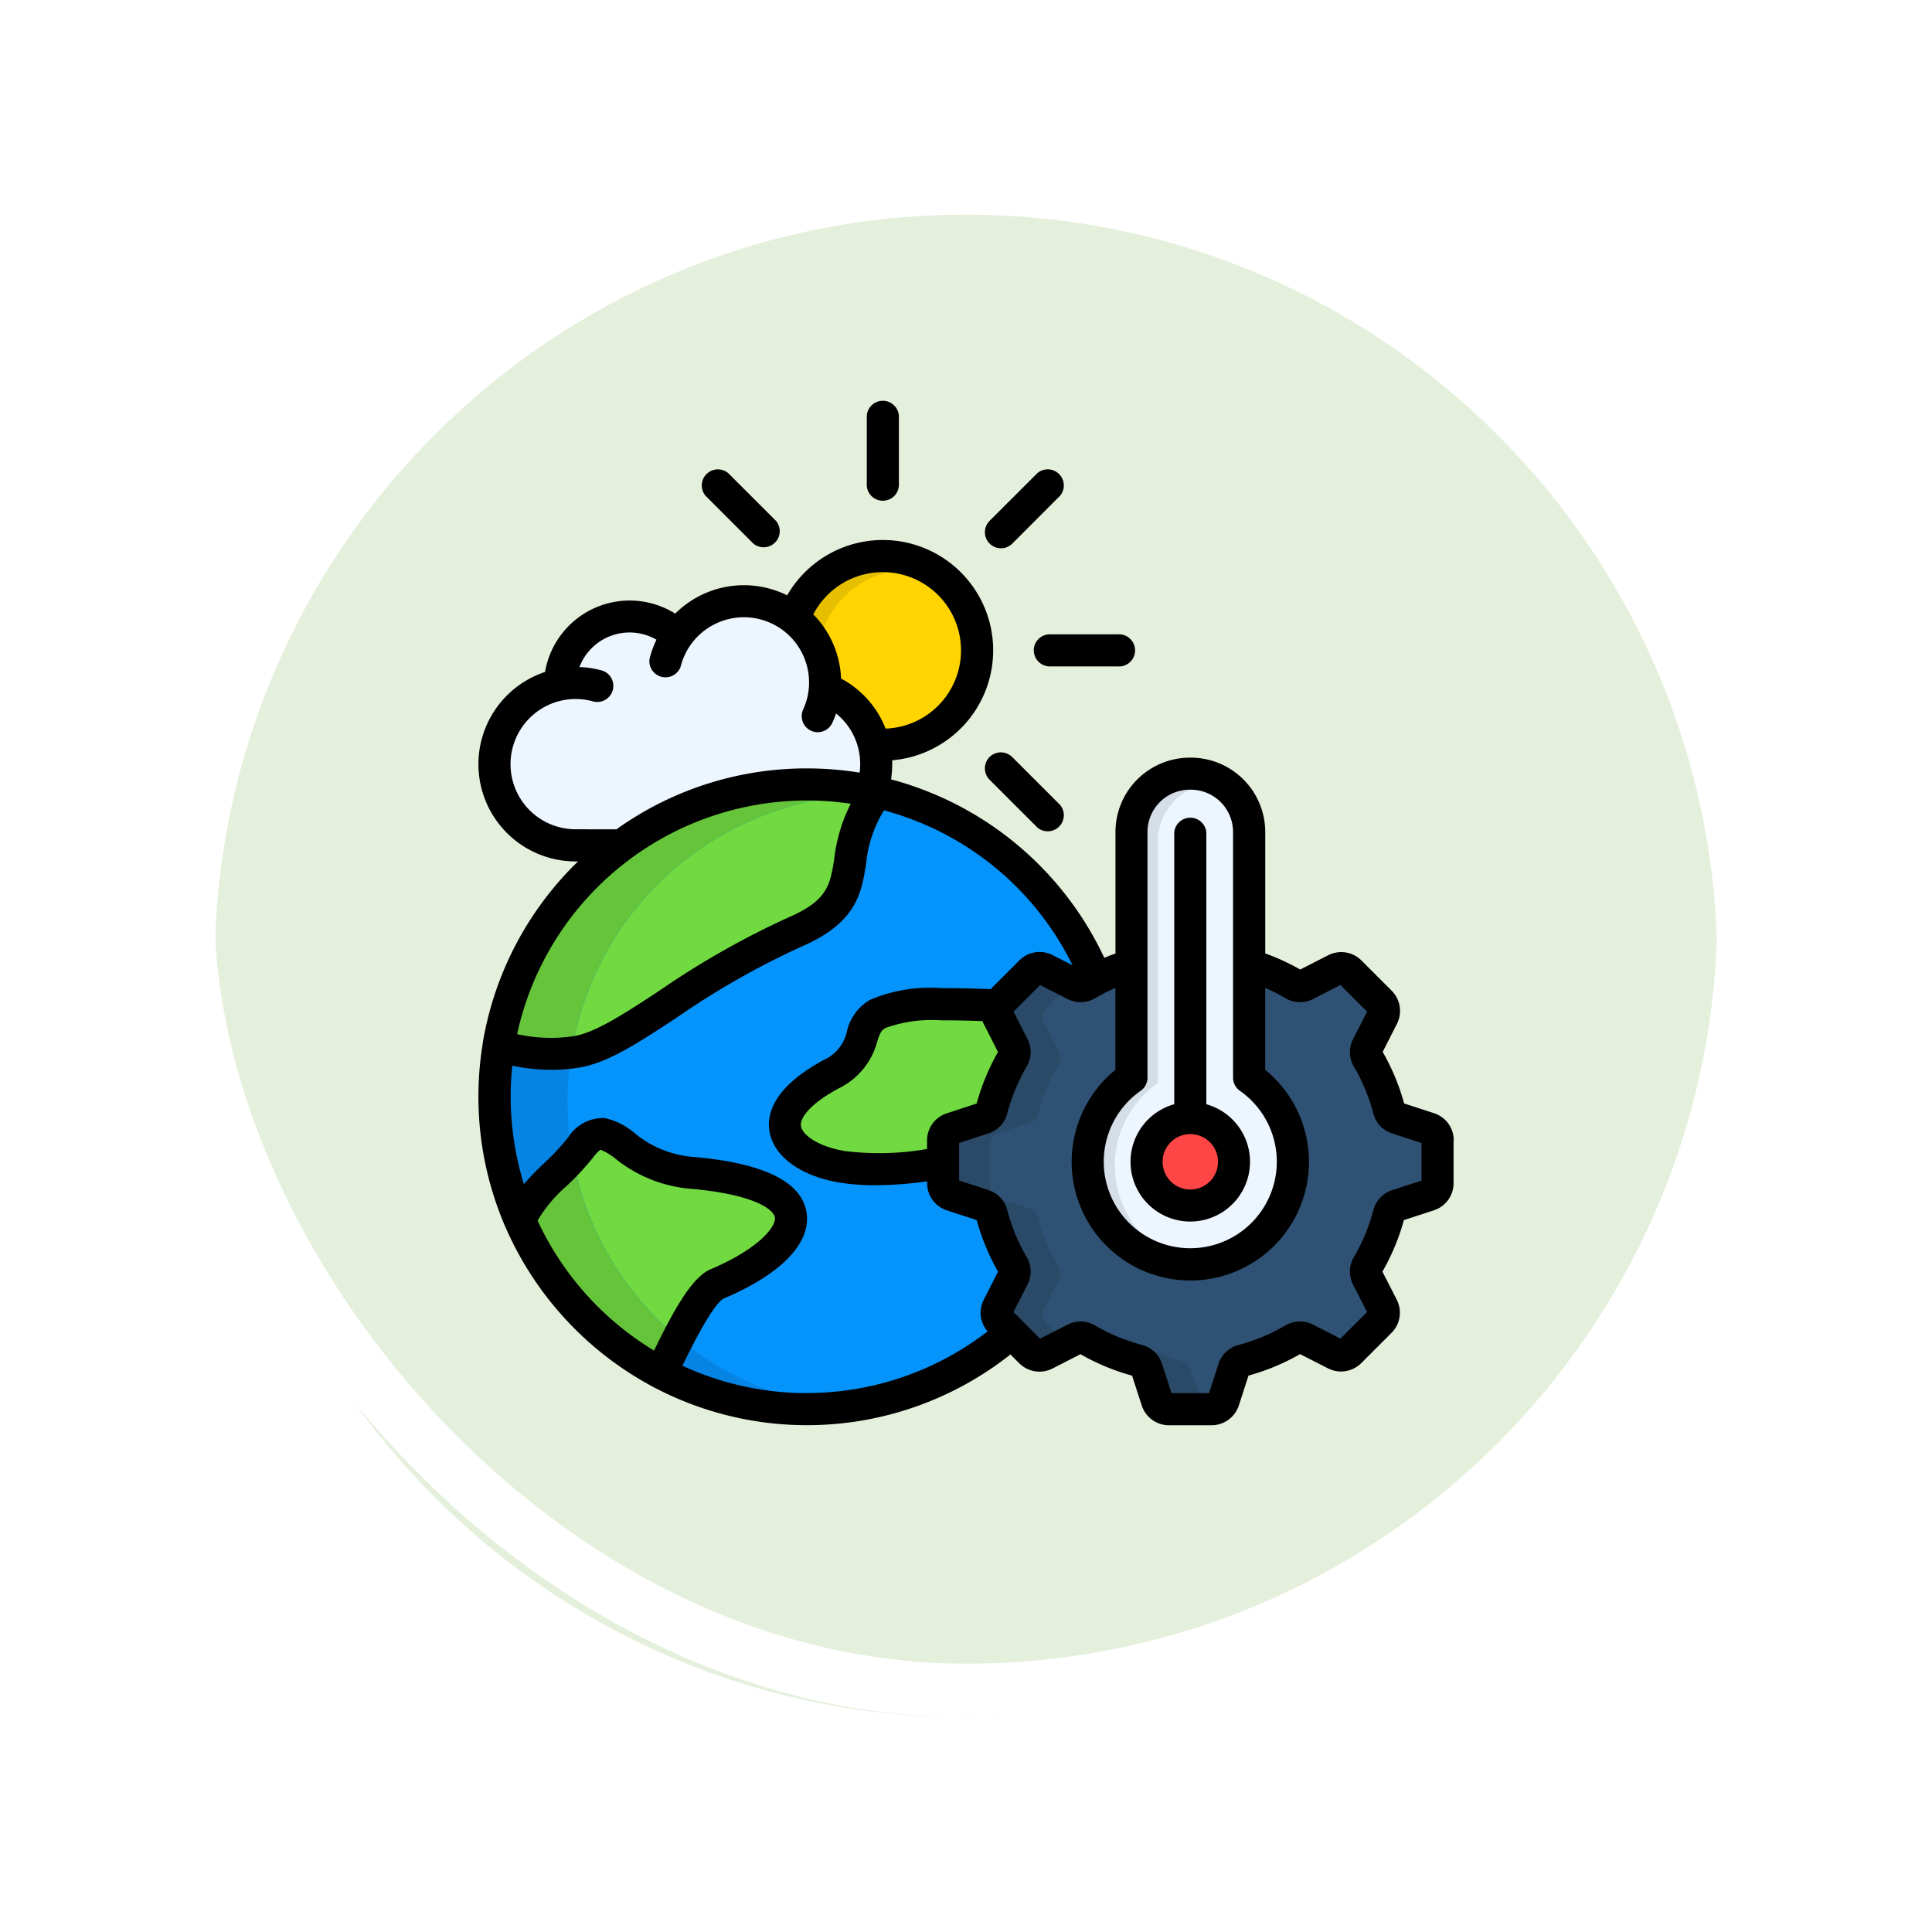 <svg xmlns="http://www.w3.org/2000/svg" xmlns:xlink="http://www.w3.org/1999/xlink" width="108" height="108" viewBox="0 0 108 108">
  <defs>
    <filter id="Trazado_896985" x="0" y="0" width="108" height="108" filterUnits="userSpaceOnUse">
      <feOffset dy="3" input="SourceAlpha"/>
      <feGaussianBlur stdDeviation="3" result="blur"/>
      <feFlood flood-opacity="0.161"/>
      <feComposite operator="in" in2="blur"/>
      <feComposite in="SourceGraphic"/>
    </filter>
  </defs>
  <g id="Grupo_1178620" data-name="Grupo 1178620" transform="translate(-904.051 -2070.995)">
    <g id="Grupo_1111353" data-name="Grupo 1111353" transform="translate(913.051 2076.995)">
      <g id="Grupo_1109826" data-name="Grupo 1109826">
        <g id="Grupo_1098742" data-name="Grupo 1098742">
          <g transform="matrix(1, 0, 0, 1, -9, -6)" filter="url(#Trazado_896985)">
            <g id="Trazado_896985-2" data-name="Trazado 896985" transform="translate(9 6)" fill="#e0edd6" opacity="0.859">
              <path d="M 45 88.5 C 39.127 88.5 33.43 87.35 28.068 85.082 C 22.889 82.891 18.236 79.755 14.241 75.759 C 10.245 71.764 7.109 67.112 4.918 61.932 C 2.65 56.57 1.5 50.873 1.5 45 C 1.5 39.127 2.65 33.43 4.918 28.068 C 7.109 22.889 10.245 18.236 14.241 14.241 C 18.236 10.245 22.889 7.109 28.068 4.918 C 33.43 2.65 39.127 1.5 45 1.5 C 50.873 1.5 56.57 2.65 61.932 4.918 C 67.111 7.109 71.764 10.245 75.759 14.241 C 79.754 18.236 82.891 22.889 85.082 28.068 C 87.35 33.43 88.5 39.127 88.5 45 C 88.5 50.873 87.35 56.57 85.082 61.932 C 82.891 67.112 79.754 71.764 75.759 75.759 C 71.764 79.755 67.111 82.891 61.932 85.082 C 56.57 87.35 50.873 88.5 45 88.5 Z" stroke="none"/>
              <path d="M 45 3 C 39.329 3 33.829 4.11 28.653 6.299 C 23.652 8.415 19.16 11.443 15.301 15.301 C 11.443 19.16 8.415 23.652 6.299 28.653 C 4.11 33.829 3 39.329 3 45 C 3 50.671 4.11 56.171 6.299 61.347 C 8.415 66.348 11.443 70.84 15.301 74.699 C 19.16 78.557 23.652 81.585 28.653 83.701 C 33.829 85.89 39.329 87 45 87 C 50.671 87 56.171 85.89 61.347 83.701 C 66.348 81.585 70.84 78.557 74.698 74.699 C 78.557 70.84 81.585 66.348 83.701 61.347 C 85.89 56.171 87 50.671 87 45 C 87 39.329 85.89 33.829 83.701 28.653 C 81.585 23.652 78.557 19.16 74.698 15.301 C 70.84 11.443 66.348 8.415 61.347 6.299 C 56.171 4.11 50.671 3 45 3 M 45 0 C 69.853 0 90 20.147 90 45 L 90 45 C 90 69.853 69.853 90 45 90 C 20.147 90 -7.62939453125e-06 69.853 -7.62939453125e-06 45 L -7.62939453125e-06 45 C -7.62939453125e-06 20.147 20.147 0 45 0 Z" stroke="none" fill="#fff"/>
            </g>
          </g>
          <g id="Rectángulo_400907" data-name="Rectángulo 400907" transform="translate(0)" fill="none" stroke="#fff" stroke-width="3">
            <rect width="90" height="90" rx="45" stroke="none"/>
            <rect x="1.5" y="1.5" width="87" height="87" rx="43.5" fill="none"/>
          </g>
        </g>
      </g>
    </g>
    <g id="climate-control_18455616" transform="translate(918.214 2093.339)">
      <g id="Grupo_1178619" data-name="Grupo 1178619" transform="translate(13.892 9.495)">
        <path id="Trazado_904893" data-name="Trazado 904893" d="M174,95.255a5.188,5.188,0,1,0-5.188-5.188A5.2,5.2,0,0,0,174,95.255Z" transform="translate(-152.629 -84.88)" fill="#ffd400" fill-rule="evenodd"/>
        <path id="Trazado_904894" data-name="Trazado 904894" d="M28.794,120.5a4.465,4.465,0,0,1-.866-8.846,3.841,3.841,0,0,1,6.475-2.693,4.466,4.466,0,0,1,8.118,2.573c0,.118-.007.231-.012.345a4.467,4.467,0,0,1-1.643,8.62Z" transform="translate(-24.327 -104.585)" fill="#edf6ff" fill-rule="evenodd"/>
        <path id="Trazado_904895" data-name="Trazado 904895" d="M41.482,231.49A17.18,17.18,0,1,0,24.3,214.308,17.214,17.214,0,0,0,41.482,231.49Z" transform="translate(-24.3 -184.561)" fill="#0593fc" fill-rule="evenodd"/>
        <path id="Trazado_904896" data-name="Trazado 904896" d="M44.536,381.913A17.252,17.252,0,0,1,36.76,373.5c.874-1.867,2.116-2.4,3.37-4.03,1.664-2.153,2.262,1.186,6.134,1.43,7.778.688,6.229,4.06,1.307,6.128C46.539,377.572,45.085,380.764,44.536,381.913Z" transform="translate(-35.365 -336.965)" fill="#70da40" fill-rule="evenodd"/>
        <path id="Trazado_904897" data-name="Trazado 904897" d="M184.606,315.317a13.273,13.273,0,0,0-6.253-2.014c-.255-.009-4.883,1.319-8.22.764-2.955-.493-4.994-2.7-.61-5.089,3.207-1.747-.176-3.817,6.069-3.851,2.464-.012,5.794.228,9.115.329a17.291,17.291,0,0,1-.1,9.861Z" transform="translate(-151.013 -280.465)" fill="#70da40" fill-rule="evenodd"/>
        <path id="Trazado_904898" data-name="Trazado 904898" d="M43.293,197.13a17.248,17.248,0,0,1,3.873.438c-2.677,3.465-.071,5.757-4.5,7.674-5.632,2.434-9.344,6.18-12.061,6.605a9.571,9.571,0,0,1-4.267-.336A17.185,17.185,0,0,1,43.293,197.13Z" transform="translate(-26.112 -184.561)" fill="#70da40" fill-rule="evenodd"/>
        <path id="Trazado_904899" data-name="Trazado 904899" d="M261.22,285.576a11.187,11.187,0,0,0,2.809-1.164.679.679,0,0,1,.663-.019l1.636.832a.677.677,0,0,0,.8-.127l1.66-1.657a.682.682,0,0,0,.127-.8L268.083,281a.67.67,0,0,1,.018-.663,11.2,11.2,0,0,0,1.164-2.807.67.67,0,0,1,.456-.484l1.743-.567a.678.678,0,0,0,.477-.656v-2.348a.686.686,0,0,0-.477-.659l-1.743-.564a.682.682,0,0,1-.456-.484,11.2,11.2,0,0,0-1.164-2.807.671.671,0,0,1-.018-.665l.832-1.633a.682.682,0,0,0-.127-.8l-1.66-1.657a.68.68,0,0,0-.8-.13l-1.636.835a.679.679,0,0,1-.663-.021,11.3,11.3,0,0,0-2.809-1.161.671.671,0,0,1-.48-.456l-.567-1.743a.683.683,0,0,0-.66-.477h-2.345a.687.687,0,0,0-.659.477l-.567,1.743a.671.671,0,0,1-.48.456,11.3,11.3,0,0,0-2.809,1.161.676.676,0,0,1-.663.021l-1.633-.835a.682.682,0,0,0-.8.13l-1.661,1.657a.682.682,0,0,0-.127.8l.832,1.633a.674.674,0,0,1-.018.665,11.331,11.331,0,0,0-1.164,2.807.684.684,0,0,1-.452.484l-1.743.564a.684.684,0,0,0-.48.659v2.348a.678.678,0,0,0,.48.656l1.743.567a.67.67,0,0,1,.452.484,11.33,11.33,0,0,0,1.164,2.807.667.667,0,0,1,.018.663l-.832,1.636a.682.682,0,0,0,.127.8l1.661,1.657a.681.681,0,0,0,.8.127l1.633-.832a.676.676,0,0,1,.663.019,11.187,11.187,0,0,0,2.809,1.164.671.671,0,0,1,.48.456l.567,1.743a.683.683,0,0,0,.659.477h2.345a.686.686,0,0,0,.66-.477l.567-1.743A.671.671,0,0,1,261.22,285.576Z" transform="translate(-220.057 -241.324)" fill="#2f5274" fill-rule="evenodd"/>
        <path id="Trazado_904900" data-name="Trazado 904900" d="M324.693,208.558a5.644,5.644,0,1,1-6.476,0V195.037a3.215,3.215,0,0,1,3.21-3.207h.056a3.216,3.216,0,0,1,3.21,3.207Z" transform="translate(-283.17 -179.855)" fill="#edf6ff" fill-rule="evenodd"/>
        <path id="Trazado_904901" data-name="Trazado 904901" d="M347.136,365.842a2.406,2.406,0,1,0-2.406-2.406A2.412,2.412,0,0,0,347.136,365.842Z" transform="translate(-308.852 -330.11)" fill="#ff4646" fill-rule="evenodd"/>
        <path id="Trazado_904902" data-name="Trazado 904902" d="M41.482,197.13a17.406,17.406,0,0,1,1.833.1,17.181,17.181,0,0,0,0,34.166,17.18,17.18,0,1,1-1.833-34.261Z" transform="translate(-24.3 -184.561)" fill="#0584e3" fill-rule="evenodd"/>
        <path id="Trazado_904903" data-name="Trazado 904903" d="M39.416,382.69a17.152,17.152,0,0,0,6.017,9.775c-.373.73-.69,1.411-.887,1.827a17.252,17.252,0,0,1-7.776-8.413A11.089,11.089,0,0,1,39.416,382.69Z" transform="translate(-35.374 -349.345)" fill="#65c43a" fill-rule="evenodd"/>
        <path id="Trazado_904904" data-name="Trazado 904904" d="M43.293,197.13a17.406,17.406,0,0,1,1.833.1,17.19,17.19,0,0,0-15.185,14.7,9.809,9.809,0,0,1-3.6-.415A17.185,17.185,0,0,1,43.293,197.13Z" transform="translate(-26.112 -184.561)" fill="#65c43a" fill-rule="evenodd"/>
        <path id="Trazado_904905" data-name="Trazado 904905" d="M172.659,89.658a5.192,5.192,0,0,1,4.455-4.728,5.416,5.416,0,0,0-.718-.049,5.188,5.188,0,0,0-4.886,3.439,4.453,4.453,0,0,1,1.149,1.339Z" transform="translate(-155.027 -84.88)" fill="#e6bf00" fill-rule="evenodd"/>
        <path id="Trazado_904906" data-name="Trazado 904906" d="M317.435,213.173a5.642,5.642,0,0,1,2.406-4.624V195.027a3.218,3.218,0,0,1,2.424-3.112,3.115,3.115,0,0,0-.783-.1h-.056a3.216,3.216,0,0,0-3.21,3.207v13.521a5.647,5.647,0,0,0-2.406,4.624,5.652,5.652,0,0,0,.6,2.538,5.648,5.648,0,0,0,5.043,3.1,5.873,5.873,0,0,0,.811-.058A5.645,5.645,0,0,1,317.435,213.173Z" transform="translate(-283.17 -179.846)" fill="#d5dde6" fill-rule="evenodd"/>
        <path id="Trazado_904907" data-name="Trazado 904907" d="M250.009,295.156a11.323,11.323,0,0,1,1.161-2.807.68.68,0,0,0,.021-.665l-.835-1.633a.684.684,0,0,1,.125-.8l1.134-1.134-1.279-.653a.682.682,0,0,0-.8.13l-1.661,1.657a.716.716,0,0,0-.139.2.678.678,0,0,0,.012.607l.832,1.633a.674.674,0,0,1-.018.665,11.333,11.333,0,0,0-1.165,2.807.684.684,0,0,1-.452.484l-1.743.564a.684.684,0,0,0-.48.659v2.348a.678.678,0,0,0,.48.656l1.743.567a.67.67,0,0,1,.452.484,11.331,11.331,0,0,0,1.165,2.807.667.667,0,0,1,.018.663l-.832,1.636a.682.682,0,0,0,.127.8l.61.607,1.05,1.05a.681.681,0,0,0,.8.126l1.279-.651-1.134-1.134a.682.682,0,0,1-.127-.8l.705-1.383.13-.253a.679.679,0,0,0-.021-.663A11.459,11.459,0,0,1,250,300.917a.666.666,0,0,0-.452-.484l-1.743-.567a.681.681,0,0,1-.48-.656v-2.347a.689.689,0,0,1,.48-.659l1.743-.564A.681.681,0,0,0,250.009,295.156Z" transform="translate(-220.04 -264.709)" fill="#2a4a68" fill-rule="evenodd"/>
        <path id="Trazado_904908" data-name="Trazado 904908" d="M328.3,470.09a11.168,11.168,0,0,1-2.807-1.164.683.683,0,0,0-.665-.019l-1,.512a11.184,11.184,0,0,0,1.866.672.672.672,0,0,1,.48.456l.567,1.743a.683.683,0,0,0,.659.477h2.345a.638.638,0,0,0,.132-.012.679.679,0,0,1-.526-.465l-.567-1.743a.671.671,0,0,0-.48-.456Z" transform="translate(-290.283 -425.839)" fill="#2a4a68" fill-rule="evenodd"/>
      </g>
      <path id="Trazado_904909" data-name="Trazado 904909" d="M34.291,4.673V.887a.9.9,0,0,1,1.794,0V4.674a.9.9,0,1,1-1.794,0Zm7.5,3.633a.89.89,0,0,0,.634-.263L45.1,5.365A.9.9,0,0,0,43.831,4.1L41.152,6.775a.9.9,0,0,0,.634,1.531ZM27.951,8.043a.9.9,0,0,0,1.267-1.267L26.54,4.1a.9.9,0,0,0-1.267,1.267ZM67.093,41.408v2.384a1.594,1.594,0,0,1-1.107,1.523l-1.671.545a12.261,12.261,0,0,1-1.2,2.881l.8,1.565a1.6,1.6,0,0,1-.294,1.861l-1.685,1.685a1.6,1.6,0,0,1-1.854.3l-1.57-.8a12.415,12.415,0,0,1-2.883,1.2l-.541,1.671a1.607,1.607,0,0,1-1.523,1.106H51.185a1.6,1.6,0,0,1-1.522-1.1l-.541-1.672a12.443,12.443,0,0,1-2.885-1.2l-1.565.8a1.6,1.6,0,0,1-1.858-.294l-.492-.492A18.337,18.337,0,0,1,22.455,55.24c-.016-.007-.031-.011-.046-.019a.946.946,0,0,1-.109-.063,18.477,18.477,0,0,1-8.2-8.889.9.9,0,0,1-.047-.106A18.35,18.35,0,0,1,12.824,35.98c0-.01,0-.02,0-.029A18.336,18.336,0,0,1,18.149,25.81h-.134a5.433,5.433,0,0,1-1.71-10.59,4.8,4.8,0,0,1,7.278-3.263,5.439,5.439,0,0,1,6.258-1.021,6.168,6.168,0,1,1,5.872,9.22c0,.073,0,.146,0,.219a5.455,5.455,0,0,1-.066.848A18.384,18.384,0,0,1,47.568,31.2c.2-.087.413-.168.624-.244V24.165a4.161,4.161,0,0,1,4.156-4.156h.057a4.163,4.163,0,0,1,4.16,4.156v6.789a12.257,12.257,0,0,1,1.953.9l1.568-.8a1.6,1.6,0,0,1,1.858.294l1.685,1.685a1.6,1.6,0,0,1,.3,1.854l-.8,1.571a12.285,12.285,0,0,1,1.2,2.882l1.673.545a1.59,1.59,0,0,1,1.1,1.518ZM49.982,24.164V37.9a.893.893,0,0,1-.382.733,4.837,4.837,0,1,0,5.548,0,.9.9,0,0,1-.382-.733V24.164A2.367,2.367,0,0,0,52.4,21.8h-.057a2.365,2.365,0,0,0-2.361,2.363ZM31.3,12a5.411,5.411,0,0,1,1.553,3.586,5.394,5.394,0,0,1,2.489,2.8A4.375,4.375,0,1,0,31.3,12ZM20.295,24.016A18.258,18.258,0,0,1,30.934,20.61a18.553,18.553,0,0,1,2.958.237,3.685,3.685,0,0,0,.03-.474,3.617,3.617,0,0,0-1.348-2.833,5.1,5.1,0,0,1-.212.528.9.9,0,0,1-.814.52.9.9,0,0,1-.813-1.275,3.568,3.568,0,0,0,.329-1.514,3.644,3.644,0,0,0-6.58-2.152.905.905,0,0,1-.073.1,3.632,3.632,0,0,0-.522,1.164.9.9,0,0,1-1.74-.434,5.473,5.473,0,0,1,.385-1.061,3,3,0,0,0-4.306,1.528,5.335,5.335,0,0,1,1.149.166.9.9,0,1,1-.452,1.736,3.641,3.641,0,1,0-.914,7.167Zm-5.55,11.448a8.479,8.479,0,0,0,3.158.113c1.215-.19,2.863-1.273,4.772-2.526a47.266,47.266,0,0,1,7.266-4.124c2.164-.936,2.3-1.811,2.531-3.261a9.072,9.072,0,0,1,.923-3.081,16.848,16.848,0,0,0-2.459-.181A16.591,16.591,0,0,0,14.744,35.464ZM22.4,53.154c1.166-2.408,2.1-4,3.059-4.5.024-.012.047-.024.072-.034,2.638-1.107,3.705-2.367,3.621-2.908-.069-.445-1.131-1.281-4.669-1.6a7.691,7.691,0,0,1-4.23-1.676,3.37,3.37,0,0,0-.838-.507s-.128.046-.387.384a14.609,14.609,0,0,1-1.554,1.674,7.787,7.787,0,0,0-1.587,1.9A16.685,16.685,0,0,0,22.4,53.154Zm8.534,2.374A16.541,16.541,0,0,0,41.045,52.08a1.586,1.586,0,0,1-.21-1.778l.794-1.561a12.372,12.372,0,0,1-1.192-2.881l-1.673-.545a1.594,1.594,0,0,1-1.1-1.522v-.1a21.378,21.378,0,0,1-2.9.218,12.309,12.309,0,0,1-2-.15c-2.179-.364-3.677-1.458-3.912-2.856-.165-.981.224-2.469,3.011-3.986a2.292,2.292,0,0,0,1.317-1.6,2.726,2.726,0,0,1,1.311-1.781,8.606,8.606,0,0,1,3.959-.645c.758,0,1.624.012,2.763.056l1.606-1.606a1.6,1.6,0,0,1,1.854-.3l1.119.571a16.48,16.48,0,0,0-10.539-8.657,6.889,6.889,0,0,0-1,2.977c-.255,1.622-.518,3.3-3.59,4.628a45.074,45.074,0,0,0-6.992,3.977c-2.169,1.424-3.882,2.55-5.479,2.8a9.839,9.839,0,0,1-1.538.121,10.652,10.652,0,0,1-2.18-.233,16.62,16.62,0,0,0,.649,6.624A14.151,14.151,0,0,1,16.231,42.7a13,13,0,0,0,1.376-1.476,2.3,2.3,0,0,1,2.024-1.068,3.763,3.763,0,0,1,1.665.83,5.869,5.869,0,0,0,3.311,1.345h.022c3.909.345,6.026,1.391,6.294,3.106s-1.43,3.455-4.652,4.818c-.316.191-.965,1.019-2.286,3.745a16.47,16.47,0,0,0,6.949,1.531Zm9.5-16.184a12.378,12.378,0,0,1,1.192-2.882l-.8-1.57a1.487,1.487,0,0,1-.069-.157c-.929-.032-1.663-.045-2.308-.041a7.627,7.627,0,0,0-3.1.421c-.263.146-.319.289-.474.765A4.058,4.058,0,0,1,32.713,38.5c-1.659.9-2.172,1.684-2.1,2.114.082.487.964,1.139,2.438,1.384a15.612,15.612,0,0,0,4.609-.112v-.477a1.591,1.591,0,0,1,1.107-1.519ZM65.3,41.551l-1.638-.534a1.573,1.573,0,0,1-1.051-1.111,10.456,10.456,0,0,0-1.091-2.63,1.574,1.574,0,0,1-.045-1.532l.784-1.538-1.487-1.487-1.533.783a1.588,1.588,0,0,1-1.535-.043,10.379,10.379,0,0,0-1.141-.578v4.578a6.633,6.633,0,1,1-8.373,0V32.881a10.54,10.54,0,0,0-1.139.577,1.587,1.587,0,0,1-1.535.045l-1.535-.784-1.487,1.487.78,1.537a1.57,1.57,0,0,1-.049,1.538A10.549,10.549,0,0,0,42.142,39.9a1.575,1.575,0,0,1-1.054,1.113l-1.637.534v2.1l1.638.534A1.573,1.573,0,0,1,42.141,45.3,10.572,10.572,0,0,0,43.23,47.93a1.571,1.571,0,0,1,.039,1.54L42.493,51l1.488,1.488,1.533-.783a1.573,1.573,0,0,1,1.532.043,10.621,10.621,0,0,0,2.63,1.092,1.583,1.583,0,0,1,1.115,1.047l.533,1.644h2.1l.531-1.639a1.589,1.589,0,0,1,1.122-1.054A10.611,10.611,0,0,0,57.7,51.745a1.582,1.582,0,0,1,1.528-.046l1.54.786L62.258,51l-.784-1.535a1.576,1.576,0,0,1,.043-1.532A10.453,10.453,0,0,0,62.609,45.3a1.575,1.575,0,0,1,1.054-1.113l1.637-.534ZM49.034,42.6a3.344,3.344,0,0,1,2.444-3.217V24.193a.9.9,0,0,1,1.794,0V39.384A3.34,3.34,0,1,1,49.034,42.6Zm1.793,0a1.549,1.549,0,1,0,1.547-1.547A1.549,1.549,0,0,0,50.826,42.6Zm-7.2-28.59a.9.9,0,0,0,.9.9h3.787a.9.9,0,1,0,0-1.794H44.523a.9.9,0,0,0-.9.9Zm-2.473,5.965a.9.9,0,0,0,0,1.267l2.678,2.678A.9.9,0,0,0,45.1,22.654L42.42,19.975A.9.9,0,0,0,41.152,19.975Z" transform="translate(0 0)"/>
    </g>
  </g>
</svg>
